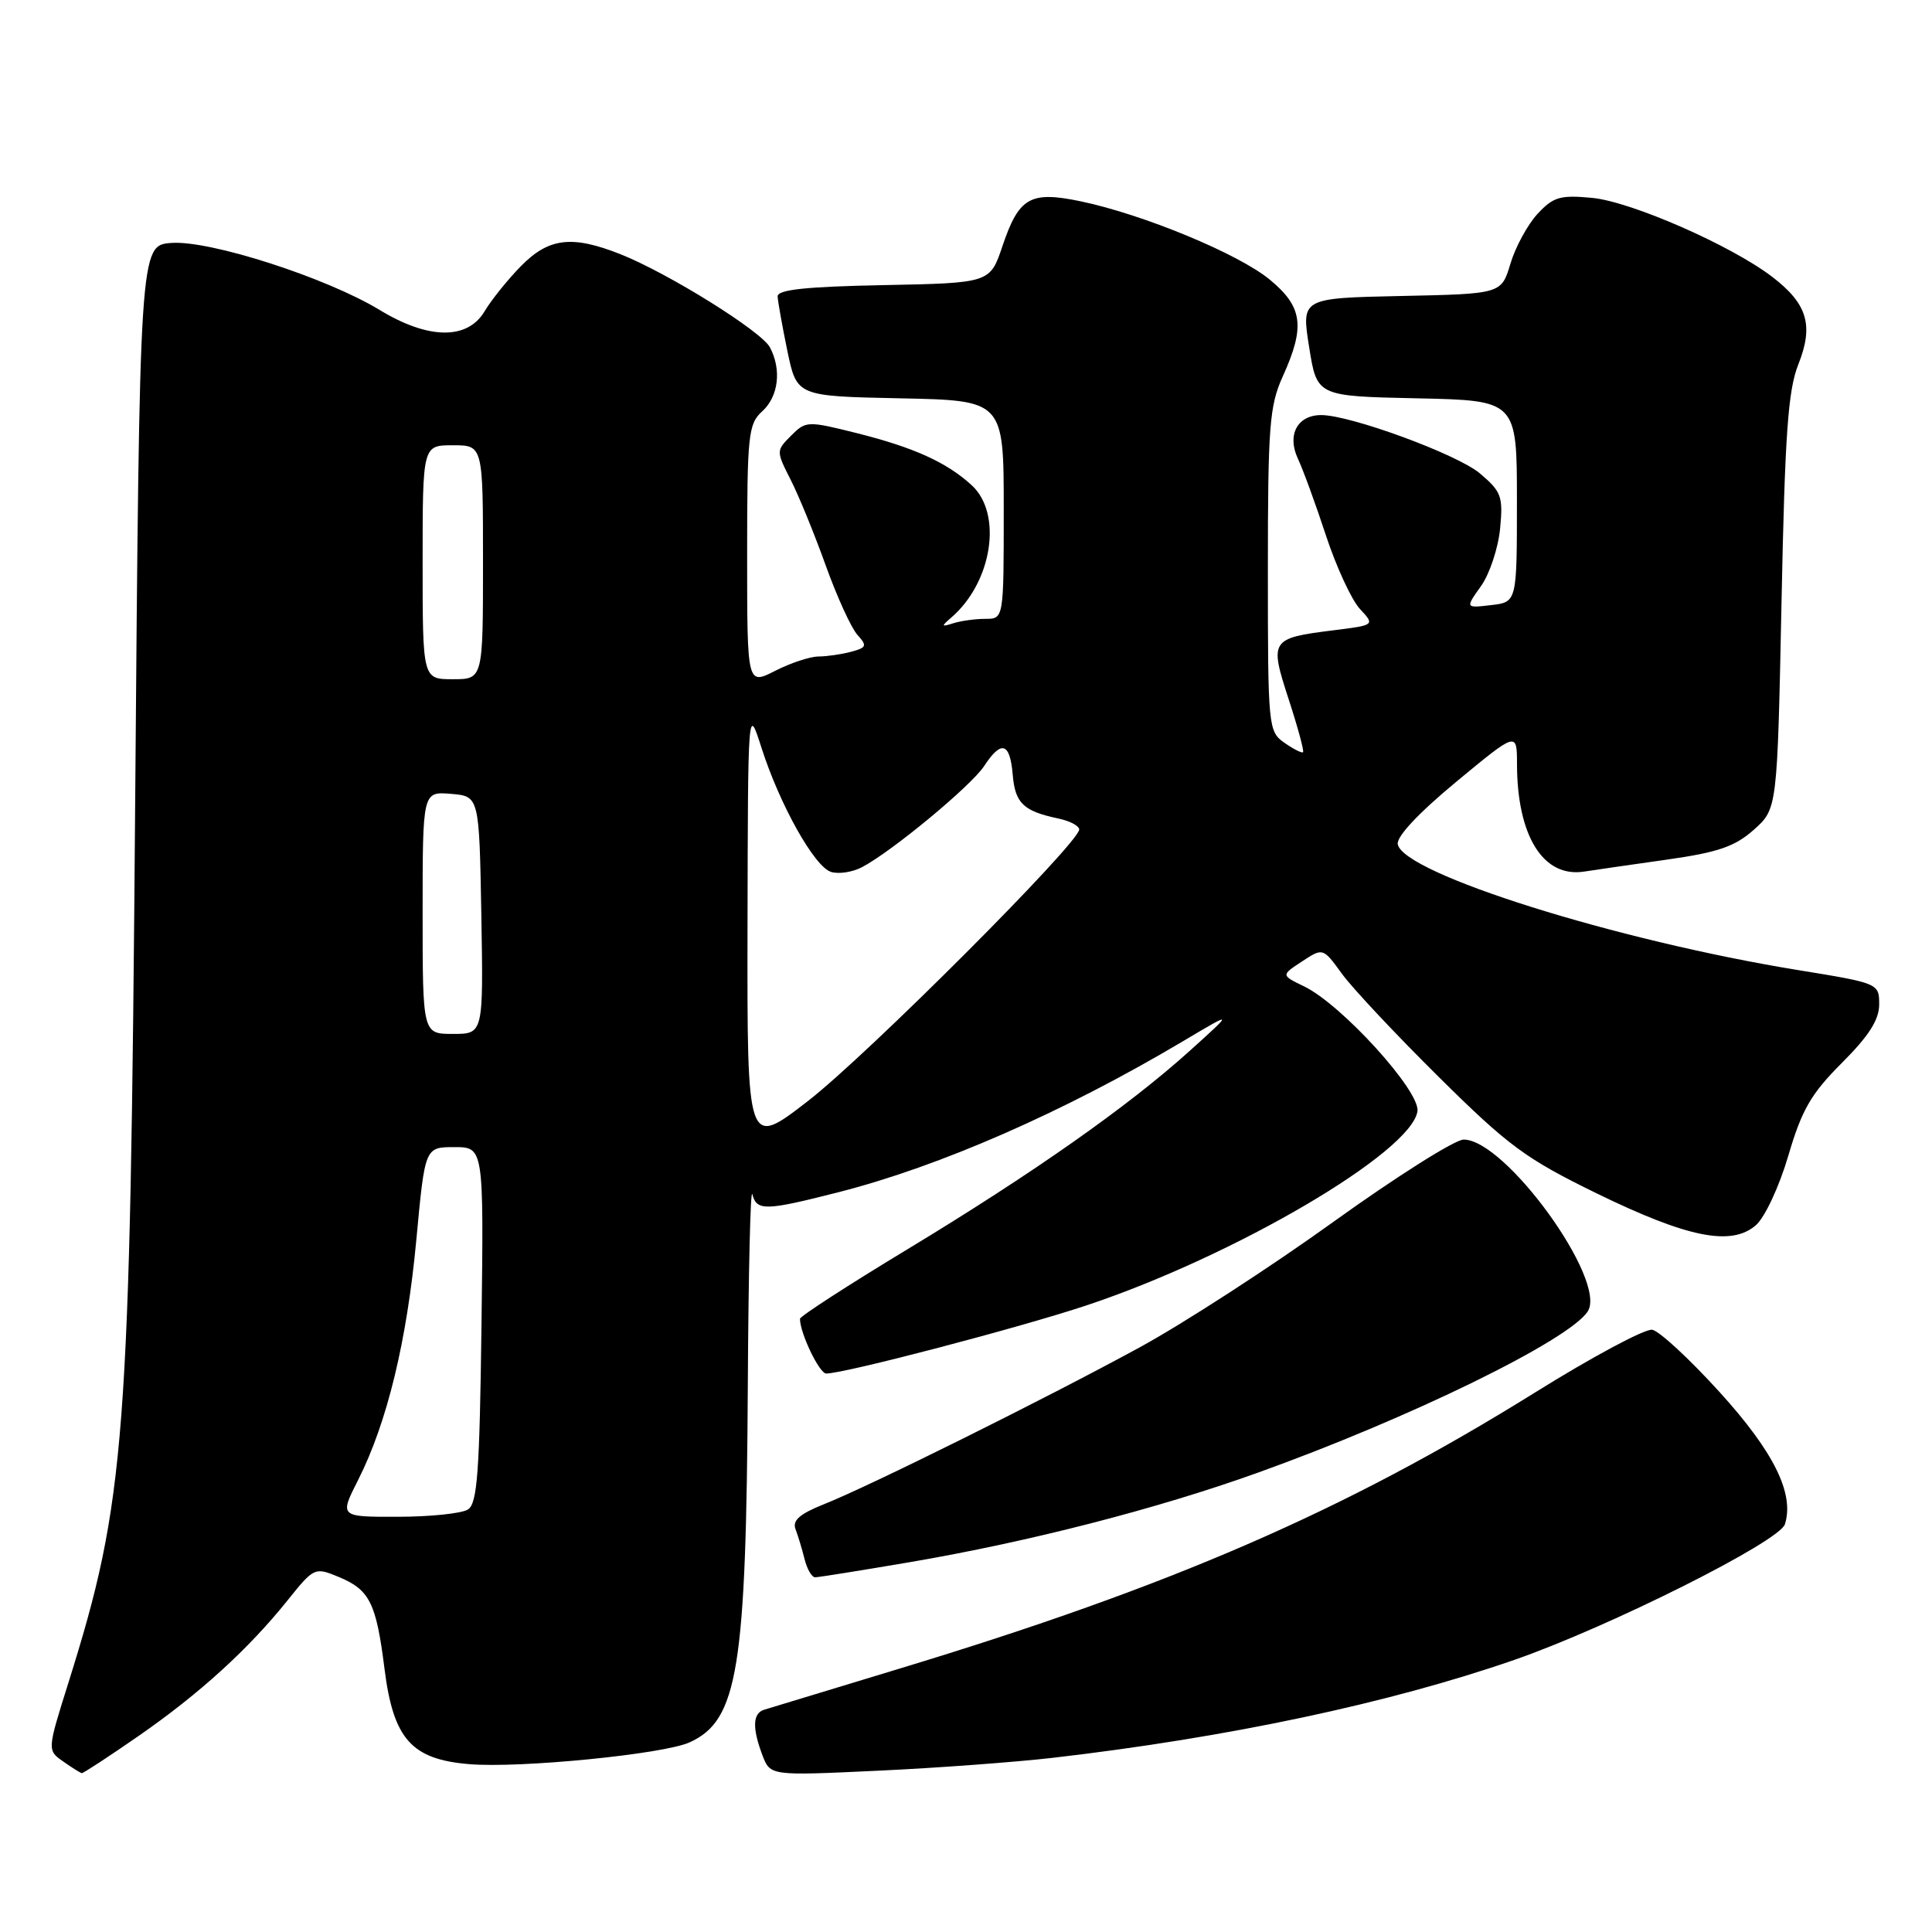 <?xml version="1.0" encoding="UTF-8" standalone="no"?>
<!DOCTYPE svg PUBLIC "-//W3C//DTD SVG 1.1//EN" "http://www.w3.org/Graphics/SVG/1.1/DTD/svg11.dtd" >
<svg xmlns="http://www.w3.org/2000/svg" xmlns:xlink="http://www.w3.org/1999/xlink" version="1.1" viewBox="0 0 256 256">
 <g >
 <path fill="currentColor"
d=" M 18.34 230.04 C 26.44 224.42 32.88 218.56 38.10 212.06 C 41.61 207.68 41.71 207.64 44.87 208.95 C 48.99 210.65 49.85 212.39 50.95 221.13 C 52.12 230.43 54.52 233.13 62.19 233.76 C 68.91 234.32 87.95 232.44 91.38 230.87 C 97.78 227.96 98.88 221.19 99.09 183.50 C 99.17 168.65 99.44 157.29 99.69 158.25 C 100.27 160.48 101.41 160.45 111.16 157.96 C 124.58 154.53 140.94 147.36 156.75 137.97 C 163.50 133.96 163.50 133.96 157.66 139.23 C 149.48 146.61 136.90 155.45 120.25 165.53 C 112.41 170.27 106.00 174.42 106.00 174.75 C 106.00 176.65 108.57 182.00 109.48 182.00 C 111.90 182.00 135.15 175.91 144.00 172.96 C 163.64 166.41 187.05 152.66 187.82 147.24 C 188.20 144.58 177.78 133.11 172.80 130.70 C 169.74 129.22 169.74 129.22 172.52 127.40 C 175.30 125.57 175.30 125.57 177.82 129.04 C 179.20 130.94 184.99 137.11 190.68 142.74 C 199.89 151.86 202.18 153.54 211.55 158.12 C 223.62 164.01 229.41 165.17 232.66 162.35 C 233.85 161.31 235.74 157.28 236.96 153.14 C 238.75 147.04 239.97 144.93 244.06 140.84 C 247.63 137.27 249.00 135.13 249.00 133.10 C 249.00 130.31 248.95 130.28 238.25 128.54 C 214.14 124.62 185.96 115.76 185.21 111.87 C 185.02 110.87 187.93 107.76 192.95 103.60 C 201.00 96.94 201.00 96.94 201.01 101.22 C 201.02 110.77 204.48 116.33 209.90 115.49 C 211.33 115.27 216.28 114.55 220.90 113.90 C 227.67 112.94 229.89 112.17 232.40 109.94 C 235.50 107.17 235.50 107.17 236.06 79.83 C 236.51 57.52 236.92 51.72 238.29 48.28 C 240.35 43.10 239.49 40.24 234.80 36.66 C 229.34 32.50 216.15 26.72 210.97 26.22 C 206.73 25.82 205.83 26.08 203.73 28.34 C 202.42 29.76 200.80 32.73 200.14 34.94 C 198.94 38.94 198.94 38.94 185.69 39.22 C 172.43 39.50 172.43 39.50 173.47 46.00 C 174.50 52.50 174.50 52.50 187.75 52.78 C 201.00 53.06 201.00 53.06 201.00 66.42 C 201.00 79.78 201.00 79.78 197.58 80.18 C 194.16 80.58 194.16 80.58 196.24 77.66 C 197.38 76.06 198.52 72.63 198.77 70.05 C 199.18 65.77 198.95 65.14 196.07 62.71 C 193.07 60.19 178.94 55.00 175.07 55.00 C 171.91 55.00 170.50 57.63 171.98 60.78 C 172.68 62.28 174.36 66.88 175.71 71.00 C 177.07 75.12 179.08 79.47 180.18 80.67 C 182.19 82.83 182.19 82.83 176.75 83.51 C 168.33 84.56 168.19 84.78 170.75 92.64 C 171.96 96.35 172.82 99.52 172.66 99.67 C 172.51 99.83 171.39 99.26 170.19 98.42 C 168.05 96.92 168.00 96.37 168.00 75.55 C 168.00 56.43 168.21 53.77 169.98 49.86 C 172.97 43.26 172.62 40.66 168.25 37.05 C 164.12 33.64 151.52 28.42 143.22 26.68 C 136.52 25.28 135.02 26.13 132.84 32.58 C 131.19 37.50 131.19 37.50 117.09 37.78 C 106.78 37.98 103.01 38.38 103.04 39.28 C 103.07 39.95 103.65 43.20 104.33 46.50 C 105.58 52.50 105.58 52.50 119.29 52.78 C 133.00 53.06 133.00 53.06 133.00 67.53 C 133.00 82.00 133.00 82.00 130.58 82.00 C 129.25 82.00 127.34 82.26 126.33 82.58 C 124.71 83.10 124.68 83.01 126.05 81.83 C 131.48 77.15 132.88 68.07 128.75 64.29 C 125.44 61.26 121.11 59.30 113.56 57.40 C 107.00 55.76 106.79 55.76 104.83 57.72 C 102.83 59.73 102.83 59.75 104.79 63.62 C 105.87 65.75 107.96 70.87 109.44 75.00 C 110.92 79.12 112.80 83.22 113.61 84.12 C 114.92 85.57 114.84 85.81 112.79 86.36 C 111.53 86.70 109.58 86.98 108.46 86.99 C 107.34 86.99 104.75 87.85 102.71 88.89 C 99.00 90.78 99.00 90.78 99.00 73.55 C 99.00 57.58 99.15 56.18 101.00 54.50 C 103.16 52.54 103.59 48.97 102.01 46.01 C 100.86 43.87 88.52 36.19 82.23 33.69 C 75.79 31.14 72.73 31.50 69.04 35.25 C 67.28 37.04 65.11 39.74 64.21 41.25 C 61.94 45.06 56.77 45.00 50.32 41.08 C 43.26 36.79 27.83 31.82 22.72 32.19 C 18.50 32.50 18.50 32.50 17.91 106.50 C 17.24 191.14 16.66 198.73 9.06 222.99 C 6.25 231.92 6.25 231.92 8.38 233.41 C 9.54 234.23 10.65 234.92 10.84 234.95 C 11.02 234.98 14.40 232.77 18.34 230.04 Z  M 139.50 232.92 C 162.73 230.23 184.05 225.70 200.64 219.95 C 213.17 215.60 235.78 204.27 236.51 201.97 C 237.79 197.92 235.04 192.36 227.82 184.42 C 223.86 180.06 219.86 176.36 218.93 176.20 C 218.00 176.03 210.99 179.78 203.37 184.53 C 178.22 200.19 155.22 210.18 119.16 221.11 C 110.00 223.89 101.94 226.33 101.25 226.55 C 99.73 227.02 99.66 228.97 101.03 232.59 C 102.07 235.30 102.07 235.30 116.28 234.63 C 124.10 234.27 134.55 233.49 139.50 232.92 Z  M 120.65 206.98 C 136.36 204.29 153.26 199.95 166.61 195.16 C 186.80 187.92 208.03 177.54 210.40 173.74 C 212.96 169.63 199.48 151.00 193.94 151.00 C 192.79 151.00 185.02 155.91 176.67 161.91 C 168.33 167.91 156.78 175.39 151.00 178.54 C 138.45 185.38 115.22 196.92 109.15 199.33 C 105.96 200.60 104.97 201.48 105.41 202.62 C 105.74 203.48 106.28 205.27 106.61 206.59 C 106.94 207.92 107.57 209.00 108.01 209.00 C 108.44 209.00 114.13 208.09 120.65 206.98 Z  M 47.46 196.09 C 51.30 188.50 53.92 177.67 55.17 164.25 C 56.31 152.00 56.31 152.00 60.20 152.00 C 64.10 152.00 64.10 152.00 63.80 175.54 C 63.55 195.14 63.25 199.23 62.00 200.02 C 61.17 200.54 57.00 200.98 52.73 200.98 C 44.97 201.00 44.97 201.00 47.46 196.09 Z  M 99.05 122.81 C 99.11 93.50 99.11 93.50 100.89 99.05 C 103.31 106.62 107.91 114.84 110.11 115.53 C 111.11 115.85 112.95 115.57 114.21 114.91 C 118.17 112.84 128.68 104.13 130.40 101.51 C 132.68 98.03 133.83 98.37 134.19 102.65 C 134.51 106.44 135.60 107.48 140.25 108.46 C 141.76 108.78 143.00 109.43 143.00 109.91 C 143.00 111.69 114.88 139.84 107.07 145.88 C 99.00 152.13 99.00 152.13 99.05 122.81 Z  M 56.00 120.94 C 56.00 104.88 56.00 104.88 59.75 105.19 C 63.50 105.50 63.50 105.50 63.78 121.25 C 64.05 137.00 64.05 137.00 60.03 137.00 C 56.00 137.00 56.00 137.00 56.00 120.94 Z  M 56.00 74.50 C 56.00 59.00 56.00 59.00 60.00 59.00 C 64.00 59.00 64.00 59.00 64.00 74.50 C 64.00 90.00 64.00 90.00 60.00 90.00 C 56.00 90.00 56.00 90.00 56.00 74.50 Z "/>
</g>
</svg>
